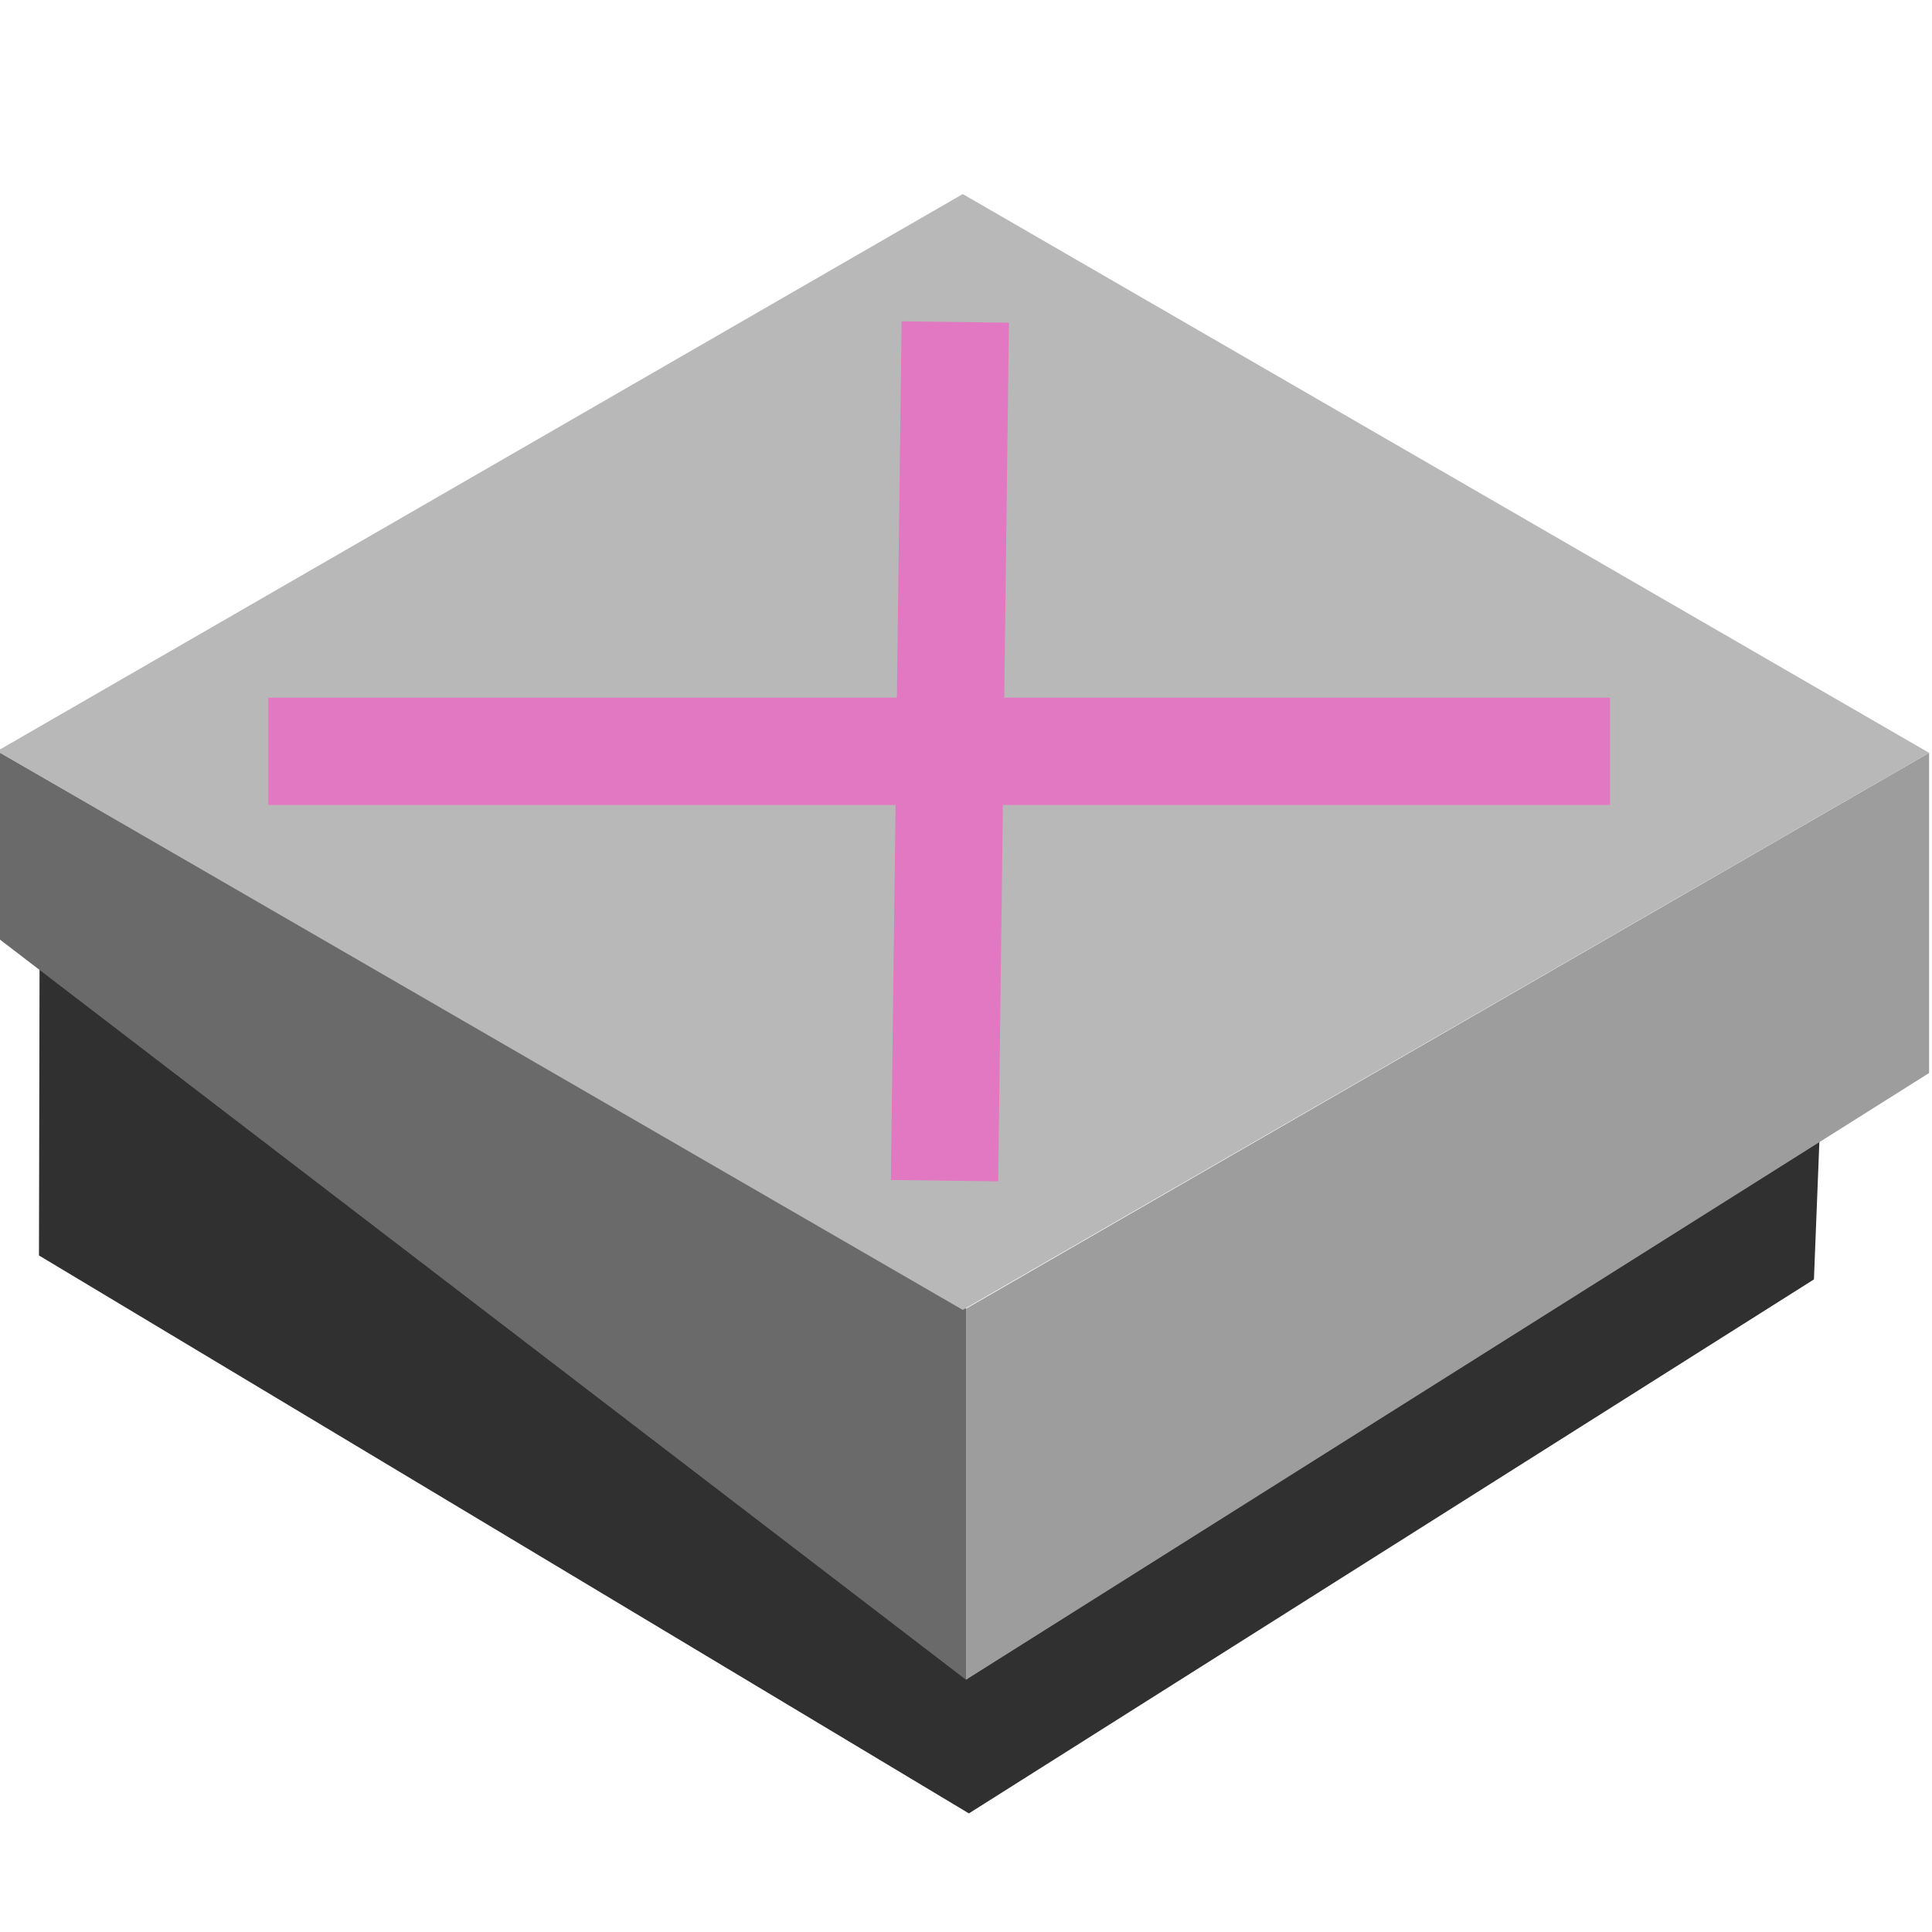 <?xml version="1.0" encoding="UTF-8" standalone="no"?>
<svg
   width="18"
   height="18"
   viewBox="0 0 18 18"
   version="1.1"
   xmlns="http://www.w3.org/2000/svg"
   xmlns:svg="http://www.w3.org/2000/svg">
  <g>
    <path style="fill:#303030" d="M 0.369 8.789 L 0.363 11.697 L 9.027 16.895 L 16.9 11.92 L 16.959 10.426 L 9.025 15.422 L 0.369 8.789 z " />
    <path style="fill:#6a6a6a" d="m 9,15.65 v -3.458 l -9.027,-5.195 4.7438e-4,1.737 z"/>
    <path style="fill:#9d9d9d" d="M 9,15.65 17.973,9.997 V 7.014 L 9,12.193 Z"  />
    <path style="fill:#b8b8b8" d="M 8.97,12.204 17.973,7.014 8.97,1.808 -0.027,6.998 Z" />
    <path style="fill:none;stroke:#e278c1;stroke-width:1px;" d="M 2.5,7 15,7" />
    <path style="fill:none;stroke:#e278c1;stroke-width:1px;" d="M 8.9,3 8.8,11" />
  </g>
</svg>
